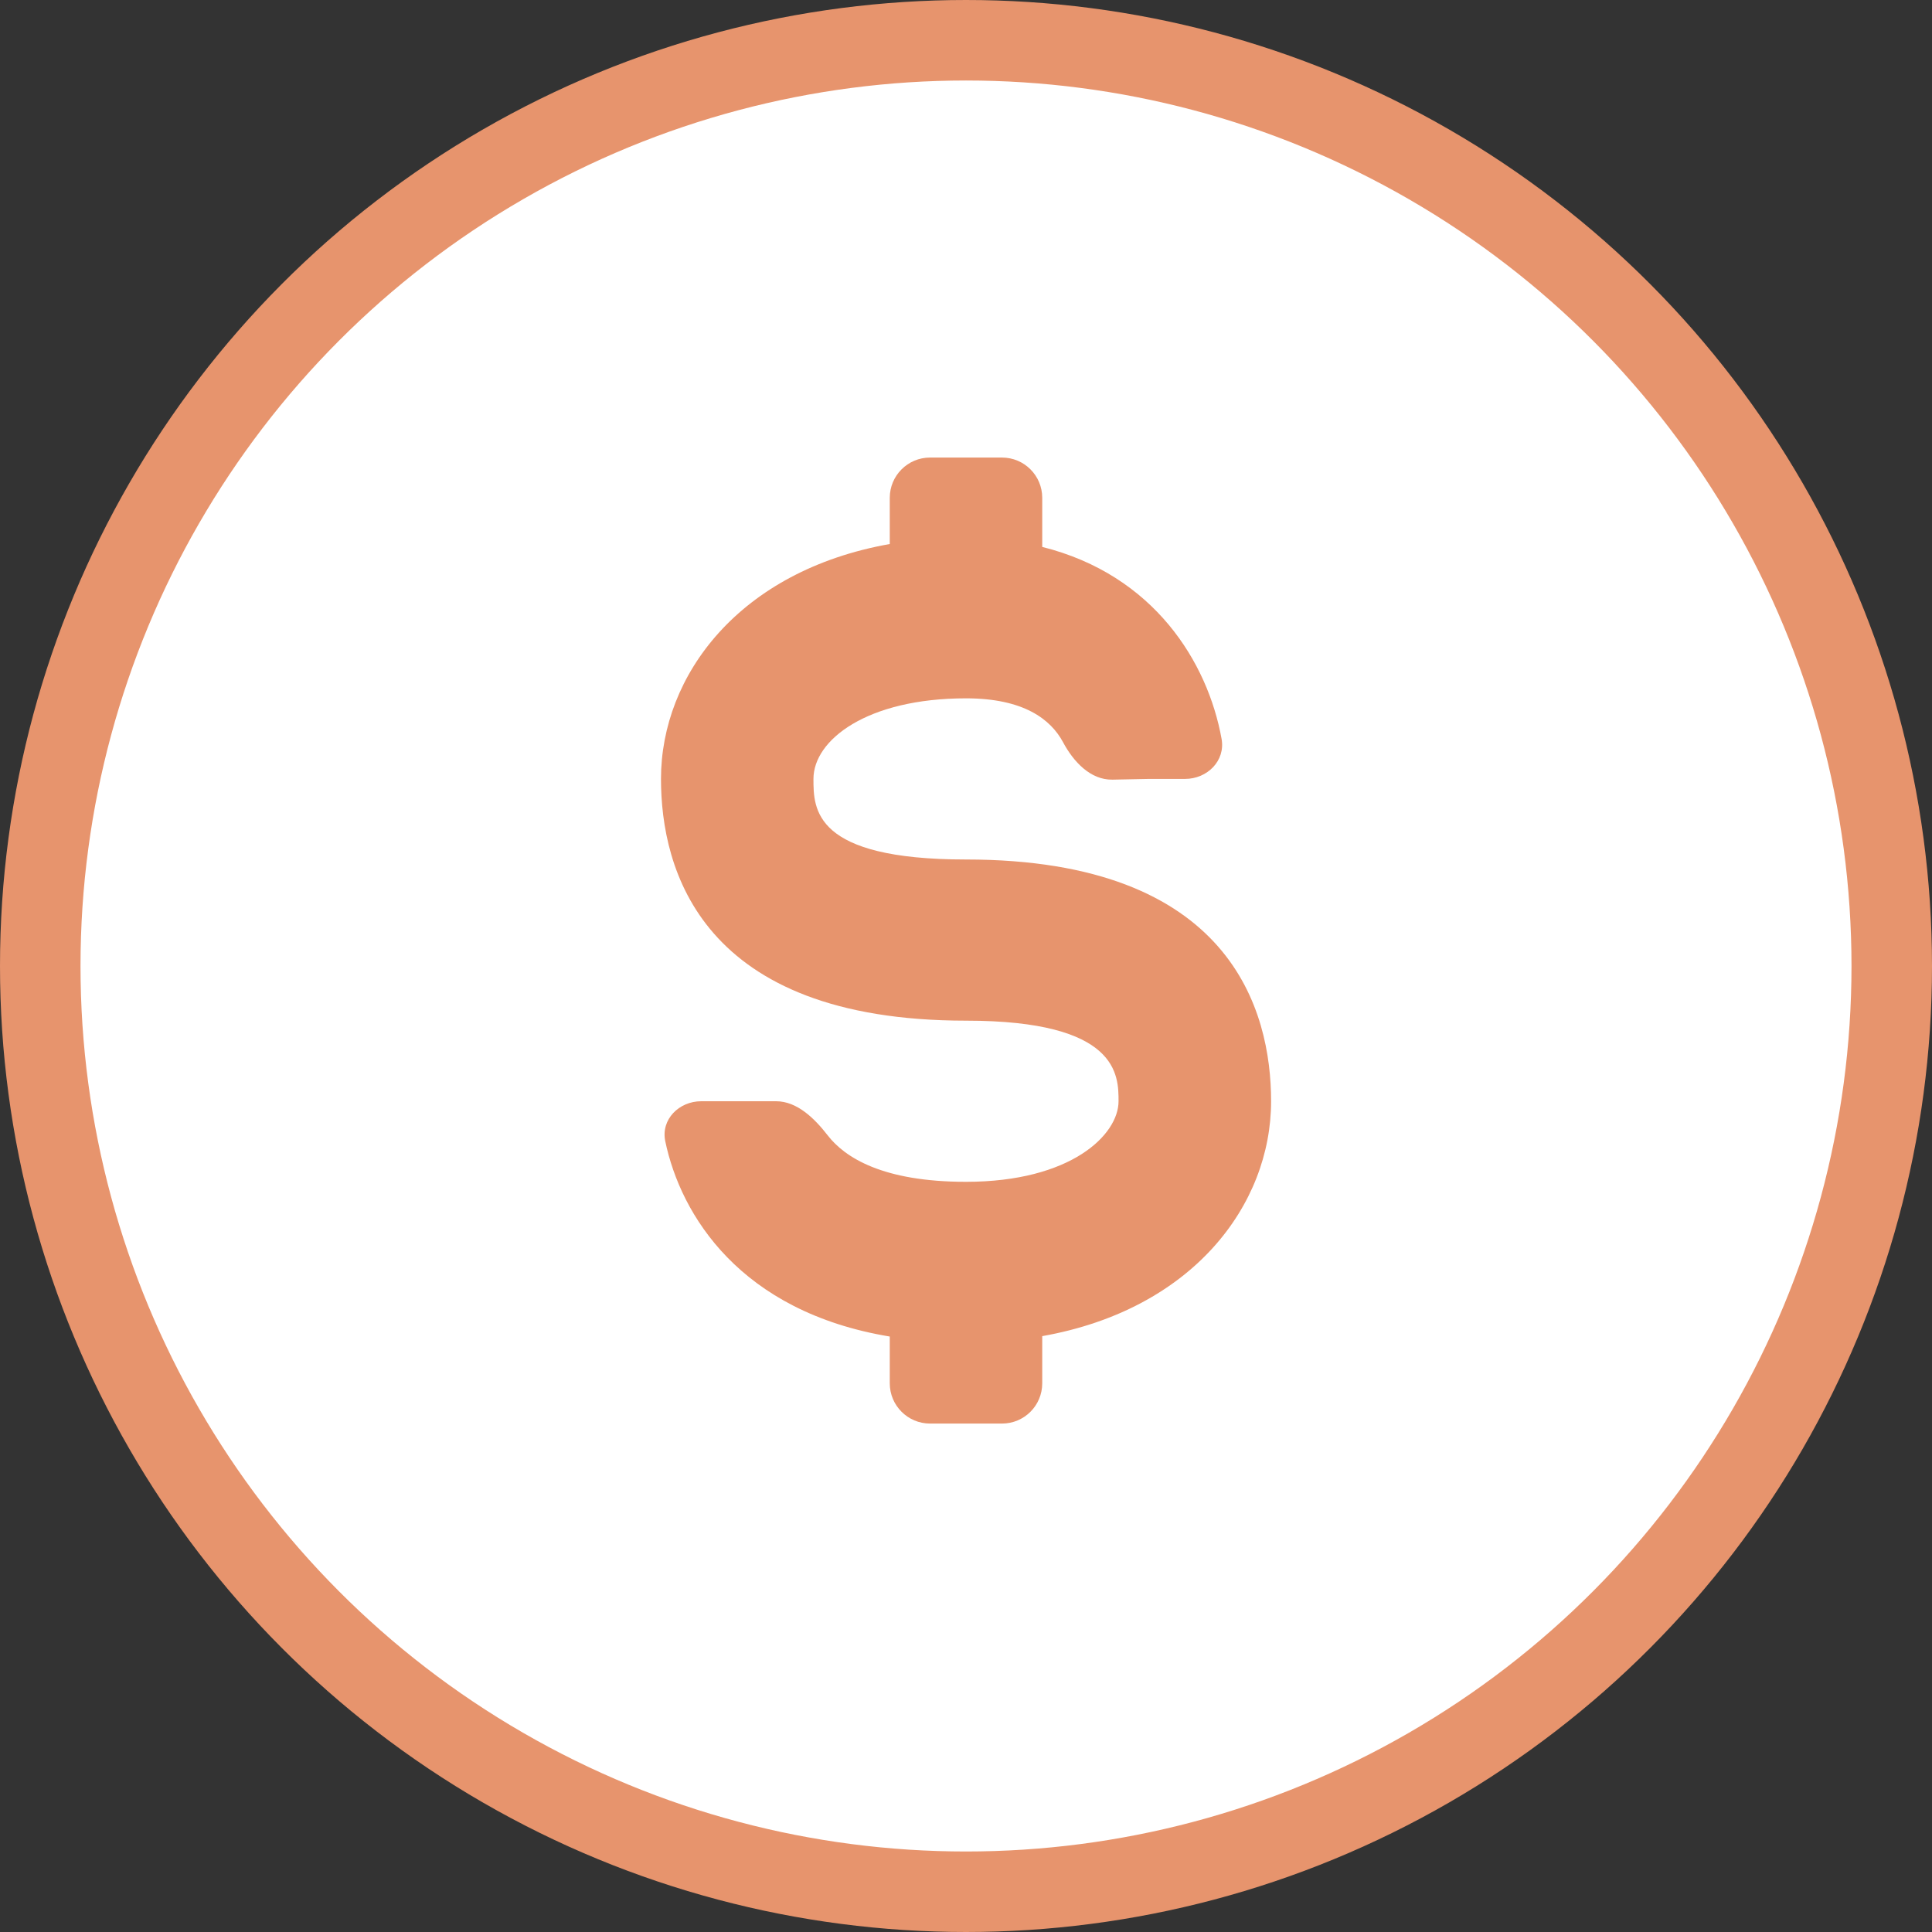 <svg width="24" height="24" viewBox="0 0 24 24" fill="none" xmlns="http://www.w3.org/2000/svg">
<rect x="0" y="0" width="24" height="24" fill="#333333" stroke="none"/>
<circle cx="12" cy="12" r="11.5" fill="white" stroke="#E7946D"/>
<path d="M12 10.677C10.105 10.677 10.105 10.05 10.105 9.676C10.105 9.192 10.77 8.675 12 8.675C12.716 8.675 13.053 8.935 13.206 9.221C13.335 9.462 13.546 9.69 13.819 9.685L14.274 9.676H14.721C14.997 9.676 15.224 9.451 15.175 9.179C15.004 8.23 14.338 7.142 12.947 6.794V6.184C12.947 5.908 12.724 5.684 12.447 5.684H11.553C11.277 5.684 11.053 5.908 11.053 6.184V6.758C9.186 7.089 8.211 8.387 8.211 9.676C8.211 10.797 8.703 12.679 12 12.679C13.895 12.679 13.895 13.356 13.895 13.68C13.895 14.095 13.307 14.681 12 14.681C10.965 14.681 10.495 14.379 10.282 14.104C10.121 13.896 9.903 13.68 9.641 13.68H8.711C8.435 13.68 8.208 13.906 8.264 14.176C8.456 15.097 9.197 16.295 11.053 16.603V17.184C11.053 17.46 11.277 17.684 11.553 17.684H12.447C12.724 17.684 12.947 17.46 12.947 17.184V16.598C14.815 16.267 15.79 14.969 15.79 13.68C15.79 12.559 15.297 10.677 12 10.677Z" fill="#E7946D"/>
</svg>
